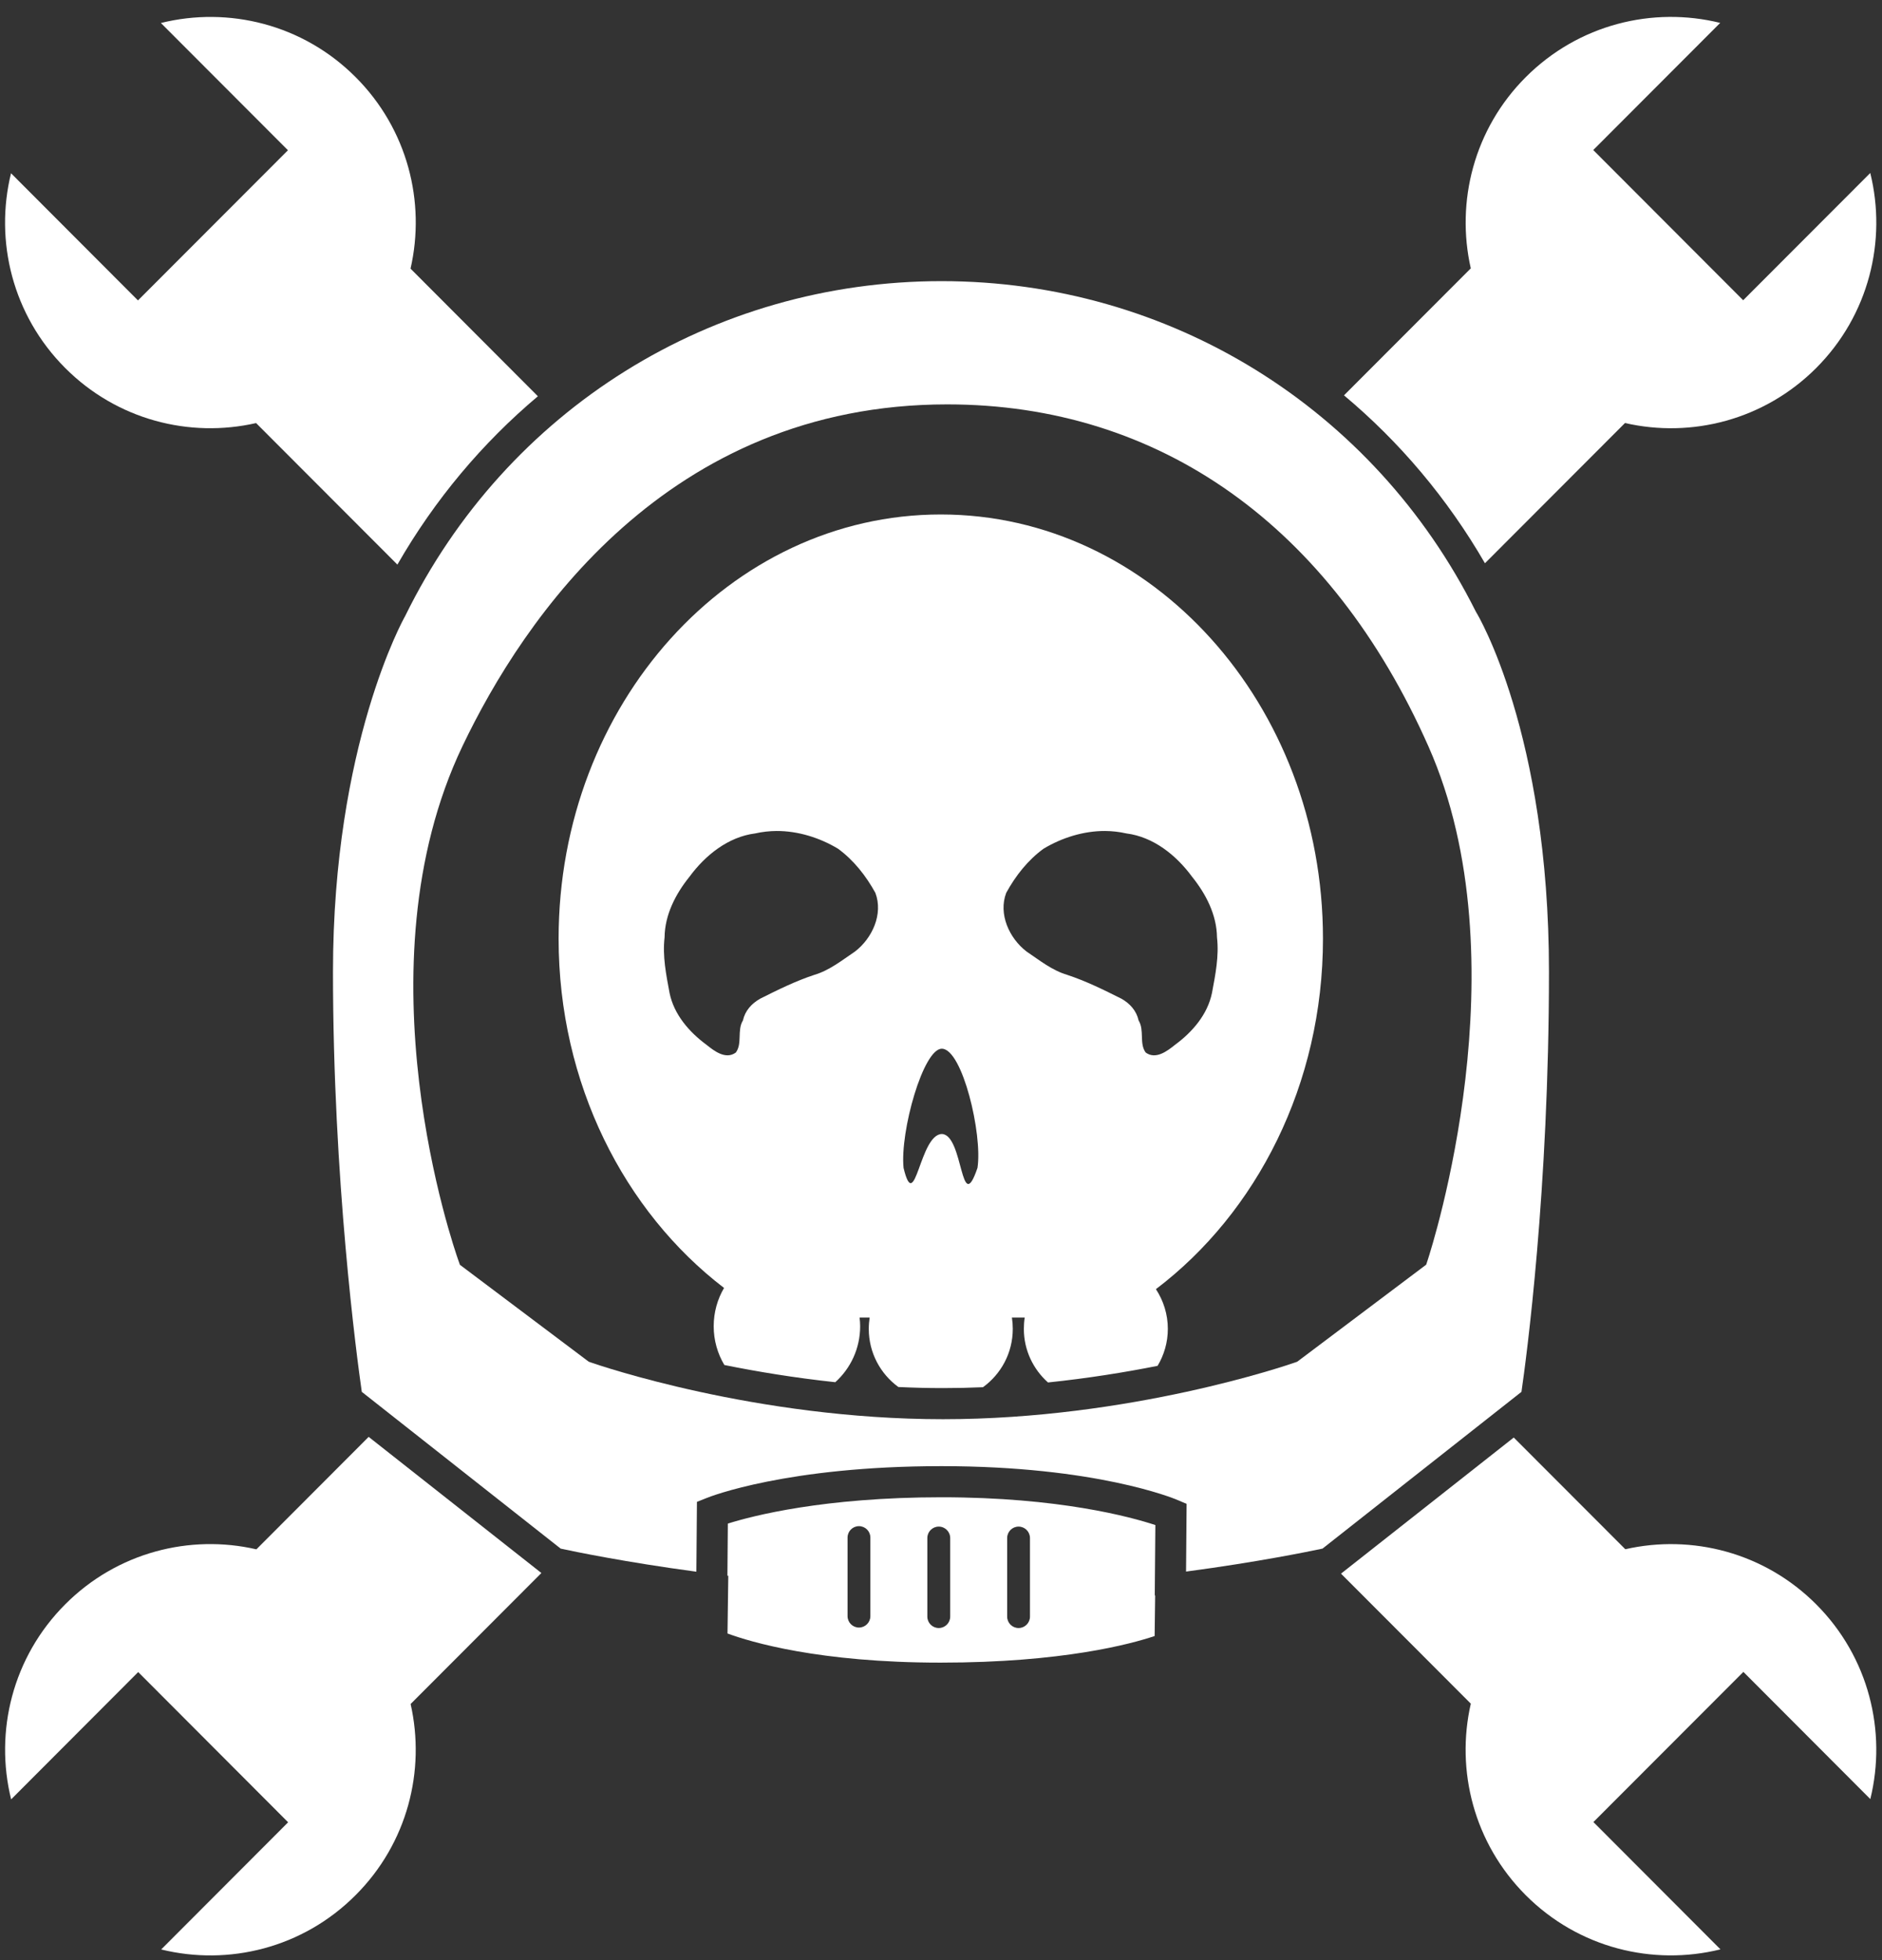 <?xml version="1.0" encoding="UTF-8" standalone="no"?>
<svg width="72px" height="75px" viewBox="0 0 72 75" version="1.1" xmlns="http://www.w3.org/2000/svg" xmlns:xlink="http://www.w3.org/1999/xlink" xmlns:sketch="http://www.bohemiancoding.com/sketch/ns">
    <rect x="0" y="0" width="72" height="75" fill="#333333" stroke="none"/>
    <!-- Generator: Sketch 3.3.2 (12043) - http://www.bohemiancoding.com/sketch -->
    <title>prize</title>
    <desc>Created with Sketch.</desc>
    <defs></defs>
    <g id="Icons-/-Resources" stroke="none" stroke-width="1" fill="none" fill-rule="evenodd" sketch:type="MSPage">
        <g id="prize" sketch:type="MSLayerGroup" fill="#FFFFFF">
            <path d="M51.417,15.127 C53.543,16.905 55.373,19.068 56.81,21.552 L62.168,16.186 C64.714,16.771 67.496,16.069 69.481,14.083 C71.502,12.058 72.191,9.207 71.551,6.619 L66.689,11.488 L60.953,5.741 L65.81,0.876 C63.229,0.239 60.389,0.932 58.371,2.952 C56.389,4.935 55.691,7.718 56.268,10.268 L51.417,15.127" id="Fill-1" sketch:type="MSShapeGroup"></path>
            <path d="M44.678,50.846 C44.678,50.286 44.508,49.762 44.222,49.327 C48.075,46.405 50.613,41.487 50.613,35.916 C50.613,26.952 44.064,19.685 35.992,19.685 C27.919,19.685 21.371,26.952 21.371,35.916 C21.371,41.459 23.88,46.354 27.7,49.281 C27.449,49.709 27.304,50.21 27.304,50.747 C27.304,51.289 27.454,51.796 27.712,52.229 C28.962,52.482 30.401,52.72 31.956,52.887 C32.538,52.363 32.907,51.599 32.907,50.747 C32.907,50.635 32.899,50.525 32.885,50.414 L33.27,50.414 C33.249,50.556 33.237,50.699 33.237,50.846 C33.237,51.762 33.683,52.57 34.369,53.071 C34.929,53.098 35.5,53.112 36.076,53.112 C36.592,53.112 37.102,53.101 37.605,53.079 C38.296,52.579 38.746,51.767 38.746,50.846 C38.746,50.699 38.735,50.556 38.713,50.414 L39.203,50.414 C39.18,50.556 39.17,50.699 39.17,50.846 C39.169,51.663 39.529,52.393 40.093,52.897 C41.626,52.737 43.046,52.508 44.286,52.261 C44.533,51.847 44.678,51.365 44.678,50.846 L44.678,50.846 Z M32.714,36.405 C32.216,36.74 31.736,37.13 31.151,37.302 C30.434,37.539 29.758,37.873 29.085,38.211 C28.755,38.397 28.506,38.67 28.422,39.046 C28.192,39.423 28.406,39.927 28.151,40.273 C27.765,40.555 27.327,40.217 27.026,39.975 C26.365,39.488 25.783,38.817 25.615,37.992 C25.485,37.295 25.341,36.58 25.425,35.868 C25.433,35.005 25.846,34.206 26.377,33.547 C26.98,32.727 27.855,32.02 28.893,31.889 C29.162,31.828 29.434,31.798 29.707,31.796 C30.529,31.793 31.356,32.052 32.058,32.473 C32.66,32.911 33.13,33.513 33.489,34.163 C33.798,34.976 33.366,35.903 32.714,36.405 L32.714,36.405 Z M37.396,44.685 C36.742,46.611 36.863,43.428 36.038,43.39 C35.176,43.393 35.015,46.536 34.568,44.69 C34.426,43.296 35.324,40.107 36.038,40.127 C36.821,40.148 37.593,43.4 37.396,44.685 L37.396,44.685 Z M43.831,40.273 C43.576,39.927 43.791,39.423 43.56,39.046 C43.476,38.67 43.229,38.397 42.898,38.211 C42.224,37.873 41.548,37.539 40.831,37.302 C40.246,37.13 39.767,36.74 39.269,36.405 C38.616,35.903 38.185,34.976 38.495,34.163 C38.851,33.513 39.322,32.911 39.925,32.473 C40.627,32.052 41.455,31.793 42.275,31.796 C42.55,31.798 42.82,31.828 43.089,31.889 C44.128,32.02 45.003,32.727 45.605,33.547 C46.136,34.206 46.549,35.005 46.559,35.868 C46.641,36.58 46.498,37.295 46.367,37.992 C46.199,38.817 45.618,39.488 44.957,39.975 C44.655,40.217 44.217,40.555 43.831,40.273 L43.831,40.273 Z" id="Fill-2" sketch:type="MSShapeGroup"></path>
            <path d="M20.712,60.188 L14.104,54.979 L9.809,59.282 C7.262,58.695 4.479,59.397 2.496,61.385 C0.475,63.408 -0.214,66.26 0.426,68.849 L5.287,63.978 L11.023,69.726 L6.166,74.592 C8.747,75.228 11.588,74.536 13.604,72.514 C15.588,70.531 16.286,67.75 15.709,65.2 L20.712,60.188" id="Fill-3" sketch:type="MSShapeGroup"></path>
            <path d="M62.18,59.278 L57.912,55.004 L51.303,60.212 L56.269,65.187 C55.686,67.741 56.386,70.526 58.369,72.514 C60.389,74.539 63.237,75.229 65.82,74.588 L60.959,69.717 L66.697,63.971 L71.553,68.838 C72.189,66.251 71.497,63.405 69.481,61.385 C67.499,59.4 64.724,58.7 62.18,59.278" id="Fill-4" sketch:type="MSShapeGroup"></path>
            <path d="M9.797,16.188 L15.203,21.603 C16.633,19.114 18.459,16.946 20.578,15.162 L15.706,10.279 C16.291,7.727 15.591,4.94 13.606,2.952 C11.587,0.927 8.738,0.239 6.155,0.88 L11.016,5.749 L5.278,11.495 L0.422,6.629 C-0.214,9.215 0.478,12.062 2.494,14.081 C4.476,16.068 7.252,16.768 9.797,16.188" id="Fill-5" sketch:type="MSShapeGroup"></path>
            <path d="M56.482,23.438 L56.455,23.39 C52.551,15.597 44.722,10.757 36.023,10.757 C27.24,10.757 19.378,15.664 15.504,23.565 L15.486,23.599 C15.458,23.647 12.739,28.495 12.739,37.186 C12.739,45.144 13.652,51.938 13.841,53.256 L21.45,59.255 C21.955,59.364 23.91,59.771 26.641,60.138 L26.663,57.466 L27.033,57.318 C27.155,57.267 30.111,56.099 36.016,56.099 C41.928,56.099 44.906,57.334 45.031,57.387 L45.396,57.542 L45.375,60.133 C48.118,59.768 50.088,59.362 50.596,59.254 L58.207,53.256 C58.392,51.982 59.259,45.55 59.259,37.186 C59.259,28.032 56.51,23.482 56.482,23.438 L56.482,23.438 Z M54.62,48.212 L54.562,48.39 L49.628,52.103 L49.54,52.134 C49.287,52.223 43.245,54.303 36.076,54.303 C28.906,54.303 22.866,52.223 22.613,52.134 L22.524,52.103 L17.595,48.395 L17.536,48.227 C17.375,47.774 13.642,37.038 17.692,28.551 C20.023,23.667 25.533,15.473 36.237,15.473 C44.372,15.473 50.912,20.123 54.651,28.566 C58.297,36.796 54.771,47.75 54.62,48.212 L54.62,48.212 Z" id="Fill-6" sketch:type="MSShapeGroup"></path>
            <path d="M44.201,58.353 C43.262,58.043 40.517,57.29 36.016,57.29 C31.519,57.29 28.786,58 27.845,58.297 L27.829,60.29 L27.862,60.295 L27.832,62.502 C28.713,62.828 31.336,63.617 35.985,63.617 C40.662,63.617 43.283,62.899 44.173,62.599 L44.193,61.044 L44.178,61.044 L44.201,58.353 L44.201,58.353 Z M33.298,61.838 C33.298,62.079 33.102,62.275 32.861,62.275 C32.621,62.275 32.425,62.079 32.425,61.838 L32.425,58.832 C32.425,58.59 32.621,58.395 32.861,58.395 C33.102,58.395 33.298,58.59 33.298,58.832 L33.298,61.838 L33.298,61.838 Z M36.352,61.856 C36.352,62.097 36.156,62.293 35.914,62.293 C35.673,62.293 35.477,62.097 35.477,61.856 L35.477,58.85 C35.477,58.608 35.673,58.412 35.914,58.412 C36.156,58.412 36.352,58.608 36.352,58.85 L36.352,61.856 L36.352,61.856 Z M39.404,61.856 C39.404,62.097 39.208,62.293 38.968,62.293 C38.726,62.293 38.531,62.097 38.531,61.856 L38.531,58.85 C38.531,58.608 38.726,58.412 38.968,58.412 C39.208,58.412 39.404,58.608 39.404,58.85 L39.404,61.856 L39.404,61.856 Z" id="Fill-7" sketch:type="MSShapeGroup"></path>
        </g>
    </g>
</svg>